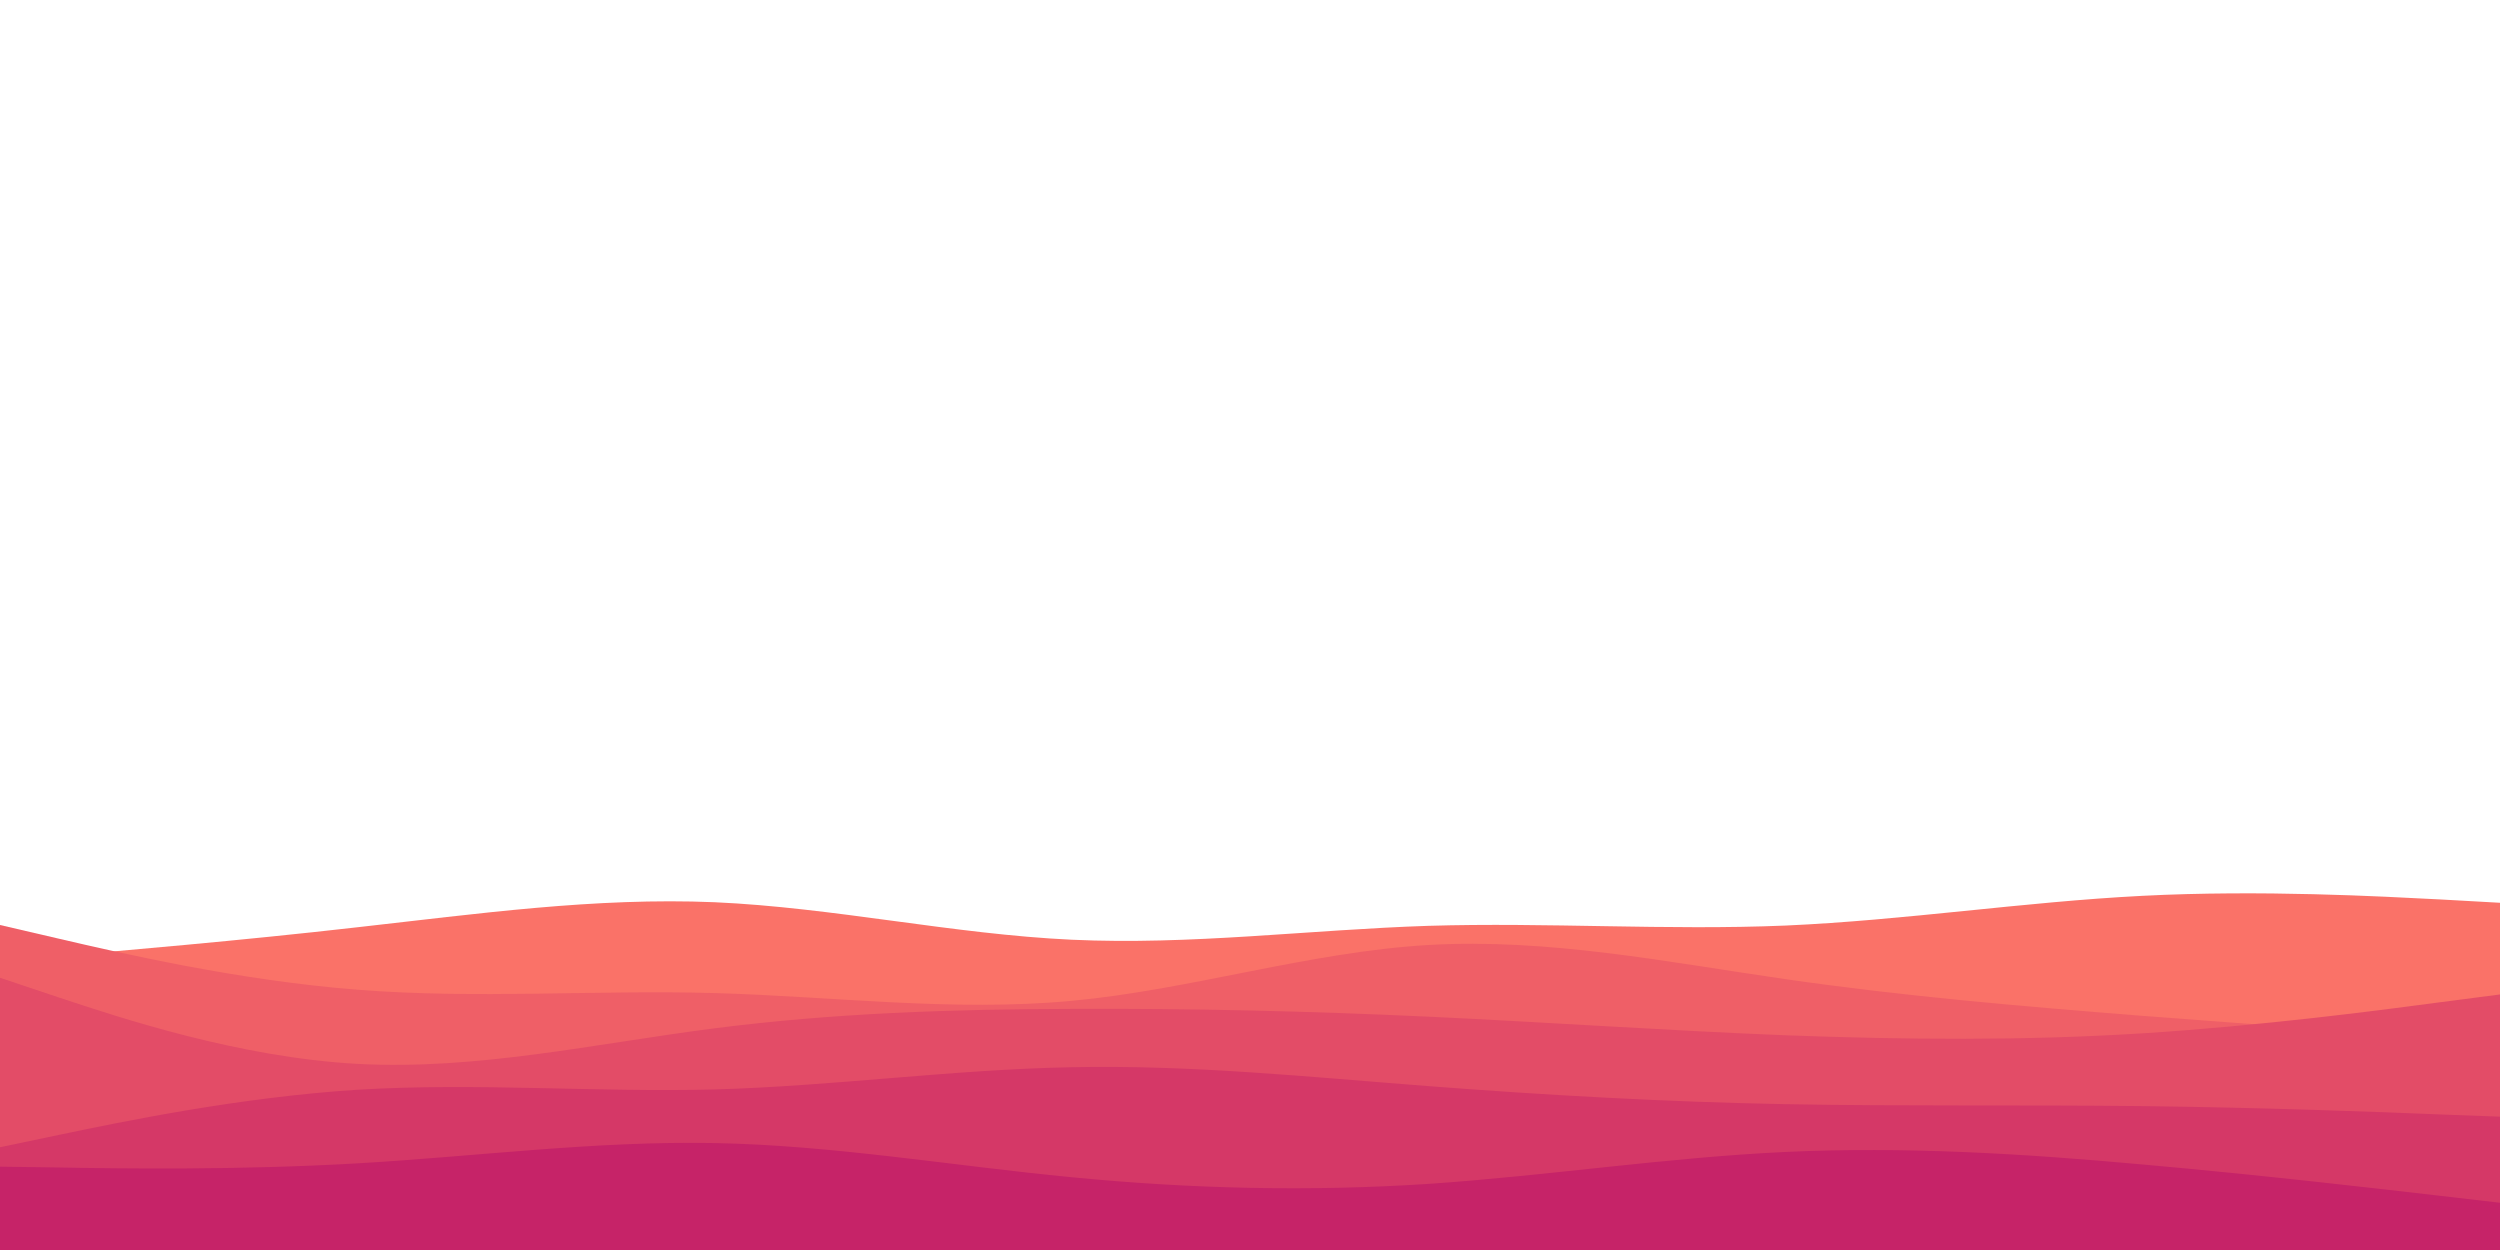 <svg id="visual" viewBox="0 0 900 450" width="900" height="450" xmlns="http://www.w3.org/2000/svg" xmlns:xlink="http://www.w3.org/1999/xlink" version="1.1"><path d="M0 346L21.5 344.2C43 342.3 86 338.7 128.8 333.8C171.7 329 214.3 323 257.2 324.8C300 326.7 343 336.3 385.8 338.3C428.7 340.3 471.3 334.7 514.2 333.3C557 332 600 335 642.8 333.2C685.7 331.3 728.3 324.7 771.2 322.5C814 320.3 857 322.7 878.5 323.8L900 325L900 451L878.5 451C857 451 814 451 771.2 451C728.3 451 685.7 451 642.8 451C600 451 557 451 514.2 451C471.3 451 428.7 451 385.8 451C343 451 300 451 257.2 451C214.3 451 171.7 451 128.8 451C86 451 43 451 21.5 451L0 451Z" fill="#fa7268"></path><path d="M0 333L21.5 338C43 343 86 353 128.8 356.3C171.7 359.7 214.3 356.3 257.2 357.5C300 358.7 343 364.3 385.8 360.3C428.7 356.3 471.3 342.7 514.2 340.2C557 337.7 600 346.3 642.8 352.5C685.7 358.7 728.3 362.3 771.2 365.7C814 369 857 372 878.5 373.5L900 375L900 451L878.5 451C857 451 814 451 771.2 451C728.3 451 685.7 451 642.8 451C600 451 557 451 514.2 451C471.3 451 428.7 451 385.8 451C343 451 300 451 257.2 451C214.3 451 171.7 451 128.8 451C86 451 43 451 21.5 451L0 451Z" fill="#ef5f67"></path><path d="M0 352L21.5 359.2C43 366.3 86 380.7 128.8 383C171.7 385.3 214.3 375.7 257.2 370.2C300 364.7 343 363.3 385.8 363.2C428.7 363 471.3 364 514.2 366C557 368 600 371 642.8 372.7C685.7 374.3 728.3 374.7 771.2 372C814 369.3 857 363.7 878.5 360.8L900 358L900 451L878.5 451C857 451 814 451 771.2 451C728.3 451 685.7 451 642.8 451C600 451 557 451 514.2 451C471.3 451 428.7 451 385.8 451C343 451 300 451 257.2 451C214.3 451 171.7 451 128.8 451C86 451 43 451 21.5 451L0 451Z" fill="#e34c67"></path><path d="M0 413L21.5 408.5C43 404 86 395 128.8 392.3C171.7 389.7 214.3 393.3 257.2 392.2C300 391 343 385 385.8 384.2C428.7 383.3 471.3 387.7 514.2 391C557 394.3 600 396.7 642.8 397.5C685.7 398.3 728.3 397.7 771.2 398.2C814 398.7 857 400.3 878.5 401.2L900 402L900 451L878.5 451C857 451 814 451 771.2 451C728.3 451 685.7 451 642.8 451C600 451 557 451 514.2 451C471.3 451 428.7 451 385.8 451C343 451 300 451 257.2 451C214.3 451 171.7 451 128.8 451C86 451 43 451 21.5 451L0 451Z" fill="#d53867"></path><path d="M0 420L21.5 420.3C43 420.7 86 421.3 128.8 418.8C171.7 416.3 214.3 410.7 257.2 411.5C300 412.3 343 419.7 385.8 423.8C428.7 428 471.3 429 514.2 426.2C557 423.3 600 416.7 642.8 414.7C685.7 412.7 728.3 415.3 771.2 419.2C814 423 857 428 878.5 430.5L900 433L900 451L878.5 451C857 451 814 451 771.2 451C728.3 451 685.7 451 642.8 451C600 451 557 451 514.2 451C471.3 451 428.7 451 385.8 451C343 451 300 451 257.2 451C214.3 451 171.7 451 128.8 451C86 451 43 451 21.5 451L0 451Z" fill="#c62368"></path></svg>